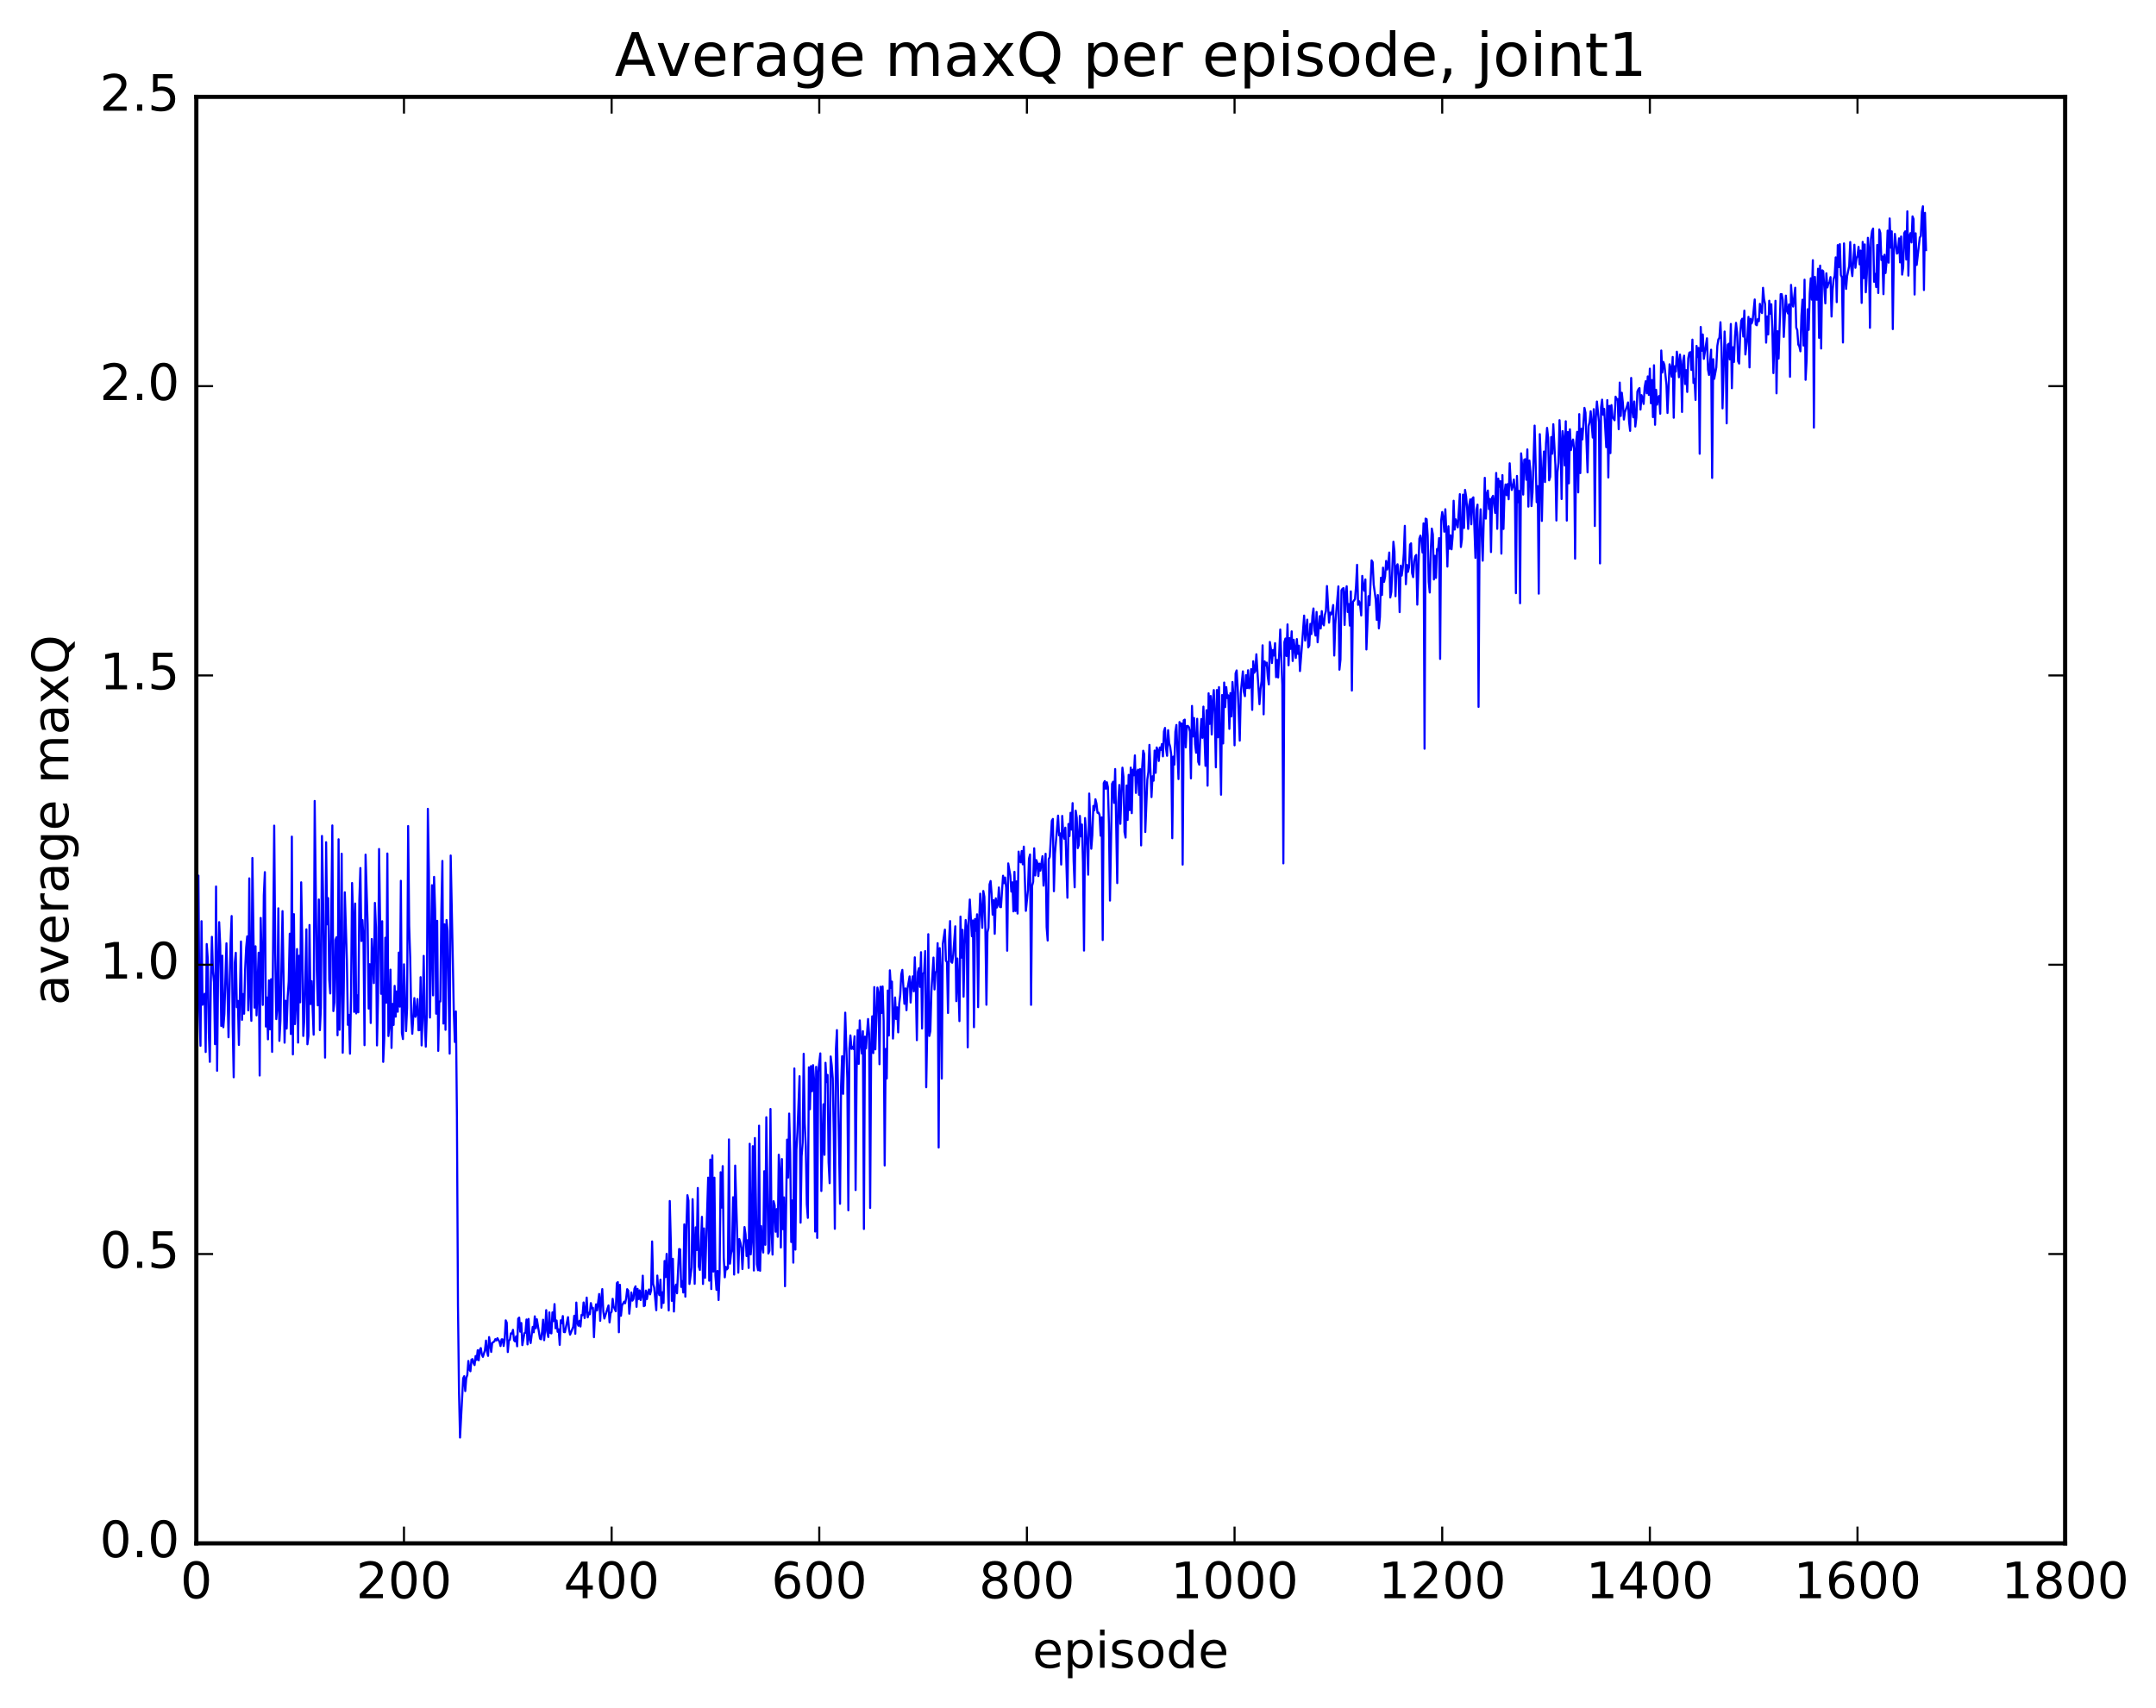 <?xml version="1.0" encoding="utf-8" standalone="no"?>
<!DOCTYPE svg PUBLIC "-//W3C//DTD SVG 1.1//EN"
  "http://www.w3.org/Graphics/SVG/1.1/DTD/svg11.dtd">
<!-- Created with matplotlib (http://matplotlib.org/) -->
<svg height="408pt" version="1.1" viewBox="0 0 515 408" width="515pt" xmlns="http://www.w3.org/2000/svg" xmlns:xlink="http://www.w3.org/1999/xlink">
 <defs>
  <style type="text/css">
*{stroke-linecap:butt;stroke-linejoin:round;stroke-miterlimit:100000;}
  </style>
 </defs>
 <g id="figure_1">
  <g id="patch_1">
   <path d="M 0 408.169 
L 515.768 408.169 
L 515.768 0 
L 0 0 
z
" style="fill:#ffffff;"/>
  </g>
  <g id="axes_1">
   <g id="patch_2">
    <path d="M 46.898 368.742 
L 493.298 368.742 
L 493.298 23.142 
L 46.898 23.142 
z
" style="fill:#ffffff;"/>
   </g>
   <g id="line2d_1">
    <path clip-path="url(#pfa30948b0e)" d="M 47.145 224.527 
L 47.394 209.21 
L 47.642 241.524 
L 47.889 249.871 
L 48.138 220.099 
L 48.386 240.064 
L 48.633 239.561 
L 48.882 237.431 
L 49.13 251.351 
L 49.377 225.556 
L 49.626 229.015 
L 49.873 246.695 
L 50.121 253.702 
L 50.37 233.88 
L 50.617 223.83 
L 50.865 232.065 
L 51.114 234.708 
L 51.361 249.482 
L 51.609 211.809 
L 51.858 255.835 
L 52.105 231.739 
L 52.353 220.318 
L 52.602 225.778 
L 52.849 245.129 
L 53.097 228.342 
L 53.346 245.436 
L 53.593 242.269 
L 54.09 225.379 
L 54.586 247.832 
L 55.081 224.994 
L 55.33 218.863 
L 55.578 244.759 
L 55.825 257.387 
L 56.074 230.08 
L 56.322 227.648 
L 56.569 240.636 
L 56.818 239.129 
L 57.066 249.667 
L 57.562 224.946 
L 57.809 243.667 
L 58.057 237.503 
L 58.306 242.203 
L 58.553 231.609 
L 58.801 226.411 
L 59.05 223.722 
L 59.297 241.4 
L 59.545 209.863 
L 59.794 237.479 
L 60.041 243.903 
L 60.289 204.987 
L 60.785 240.759 
L 61.033 226.098 
L 61.282 242.596 
L 61.778 227.627 
L 62.026 256.969 
L 62.273 219.316 
L 62.77 240.103 
L 63.017 213.918 
L 63.266 208.377 
L 63.514 245.275 
L 63.761 238.314 
L 64.01 248.321 
L 64.257 234.237 
L 64.505 245.936 
L 64.754 233.965 
L 65.001 251.319 
L 65.498 197.263 
L 65.746 227.576 
L 65.993 243.492 
L 66.242 240.633 
L 66.49 217.021 
L 66.737 248.692 
L 66.986 243.897 
L 67.481 217.691 
L 67.978 249.127 
L 68.225 239.107 
L 68.474 245.748 
L 68.722 238.137 
L 68.969 234.51 
L 69.218 223.079 
L 69.466 247.052 
L 69.713 199.887 
L 69.962 251.926 
L 70.21 218.416 
L 70.457 244.686 
L 70.706 239.484 
L 70.954 226.747 
L 71.201 249.105 
L 71.45 228.349 
L 71.698 239.475 
L 71.945 210.807 
L 72.194 225.088 
L 72.442 247.516 
L 72.689 243.596 
L 73.186 222.046 
L 73.433 249.508 
L 73.681 247.498 
L 73.93 221.003 
L 74.177 239.892 
L 74.425 234.42 
L 74.921 247.213 
L 75.169 191.364 
L 75.665 231.838 
L 75.913 240.209 
L 76.162 214.914 
L 76.409 246.131 
L 76.657 240.811 
L 76.906 199.728 
L 77.153 212.918 
L 77.65 252.686 
L 77.897 201.225 
L 78.145 220.846 
L 78.394 214.578 
L 78.641 234.09 
L 78.889 237.363 
L 79.385 197.218 
L 79.633 241.574 
L 79.882 239.494 
L 80.129 224.57 
L 80.377 223.929 
L 80.626 247.352 
L 80.874 200.523 
L 81.121 246.052 
L 81.37 233.464 
L 81.618 203.969 
L 81.865 251.532 
L 82.114 236.131 
L 82.362 213.196 
L 82.858 229.414 
L 83.106 244.863 
L 83.353 242.475 
L 83.602 251.758 
L 83.85 238.106 
L 84.097 210.974 
L 84.346 218.85 
L 84.594 241.759 
L 84.841 215.883 
L 85.09 242.135 
L 85.338 237.803 
L 85.585 241.856 
L 85.834 215.178 
L 86.082 207.395 
L 86.329 224.838 
L 86.578 219.818 
L 86.826 224.324 
L 87.073 249.716 
L 87.322 204.198 
L 87.817 220.834 
L 88.066 240.978 
L 88.314 230.372 
L 88.561 244.418 
L 88.809 224.355 
L 89.305 234.896 
L 89.553 215.726 
L 89.802 221.584 
L 90.049 249.773 
L 90.297 238.516 
L 90.546 202.844 
L 91.041 237.448 
L 91.29 220.104 
L 91.537 253.707 
L 91.785 248.12 
L 92.034 224.048 
L 92.281 239.578 
L 92.529 203.924 
L 92.778 247.535 
L 93.025 244.987 
L 93.273 231.674 
L 93.522 250.387 
L 93.769 239.86 
L 94.017 244.886 
L 94.266 235.548 
L 94.513 242.917 
L 94.761 236.876 
L 95.01 241.728 
L 95.257 227.598 
L 95.505 240.507 
L 95.754 210.452 
L 96.001 246.823 
L 96.249 248.256 
L 96.498 230.397 
L 96.993 246.361 
L 97.242 240.838 
L 97.49 197.357 
L 97.737 221.202 
L 97.986 228.878 
L 98.234 242.81 
L 98.481 246.999 
L 98.978 238.473 
L 99.225 242.945 
L 99.474 242.161 
L 99.722 238.697 
L 99.969 246.158 
L 100.218 246.116 
L 100.466 233.472 
L 100.713 249.775 
L 100.962 242.455 
L 101.21 228.38 
L 101.457 243.919 
L 101.706 250.081 
L 101.954 242.377 
L 102.201 193.253 
L 102.45 208.471 
L 102.698 243.124 
L 103.194 211.493 
L 103.442 237.818 
L 103.689 209.51 
L 103.938 217.57 
L 104.186 242.2 
L 104.433 220.005 
L 104.681 251.082 
L 104.93 239.299 
L 105.177 239.283 
L 105.425 217.609 
L 105.674 205.699 
L 105.921 244.558 
L 106.169 220.838 
L 106.418 246.049 
L 106.665 219.816 
L 106.913 222.399 
L 107.409 251.739 
L 107.657 204.403 
L 108.153 228.923 
L 108.401 241.907 
L 108.65 248.957 
L 108.897 241.664 
L 109.145 266.696 
L 109.394 311.877 
L 109.641 332.469 
L 109.889 343.47 
L 110.633 329.321 
L 110.882 328.812 
L 111.129 332.363 
L 111.377 329.276 
L 111.626 328.516 
L 111.874 325.171 
L 112.121 327.19 
L 112.37 327.624 
L 112.618 324.854 
L 112.865 324.731 
L 113.114 325.696 
L 113.362 326.151 
L 113.609 323.984 
L 113.858 324.926 
L 114.106 322.611 
L 114.353 325.001 
L 114.602 322.55 
L 114.85 322.094 
L 115.097 323.622 
L 115.346 324.191 
L 115.841 322.568 
L 116.09 320.3 
L 116.338 322.917 
L 116.585 323.96 
L 116.834 319.467 
L 117.329 323.013 
L 117.578 320.846 
L 118.073 320.508 
L 118.322 319.964 
L 118.57 320.263 
L 118.817 319.732 
L 119.314 320.593 
L 119.561 321.603 
L 119.809 320.01 
L 120.058 320.005 
L 120.305 321.596 
L 120.553 320.124 
L 120.802 315.468 
L 121.049 316.023 
L 121.297 323.04 
L 121.546 320.314 
L 121.793 320.113 
L 122.041 318.572 
L 122.29 318.625 
L 122.537 317.735 
L 122.785 320.223 
L 123.034 320.496 
L 123.281 319.281 
L 123.529 321.665 
L 123.778 315.061 
L 124.025 314.808 
L 124.273 318.179 
L 124.522 316.1 
L 124.769 321.389 
L 125.266 318.542 
L 125.513 318.422 
L 125.761 315.266 
L 126.01 321.215 
L 126.257 315.13 
L 126.505 319.876 
L 126.754 320.889 
L 127.249 317.027 
L 127.498 318.324 
L 127.746 314.509 
L 127.993 317.357 
L 128.242 315.212 
L 128.986 319.835 
L 129.233 319.991 
L 129.482 318.195 
L 129.73 315.32 
L 129.977 320.206 
L 130.226 317.587 
L 130.474 313.027 
L 130.721 318.26 
L 130.97 319.444 
L 131.218 313.566 
L 131.465 318.471 
L 131.714 318.581 
L 131.962 313.56 
L 132.209 315.648 
L 132.458 311.581 
L 132.706 317.359 
L 132.953 315.5 
L 133.202 318.201 
L 133.45 317.609 
L 133.697 321.321 
L 133.946 315.46 
L 134.194 316.14 
L 134.441 314.439 
L 134.69 318.255 
L 134.938 318.297 
L 135.681 314.701 
L 135.929 317.639 
L 136.178 318.888 
L 136.922 316.988 
L 137.169 314.362 
L 137.417 318.676 
L 137.666 311.217 
L 137.913 316.118 
L 138.161 316.756 
L 138.41 315.569 
L 138.657 316.938 
L 138.905 314.171 
L 139.154 314.244 
L 139.401 311.194 
L 139.649 314.916 
L 139.898 313.033 
L 140.145 310.024 
L 140.393 314.751 
L 140.642 313.655 
L 140.889 314.01 
L 141.137 311.345 
L 141.386 312.591 
L 141.633 312.468 
L 141.881 319.486 
L 142.13 313.837 
L 142.377 311.639 
L 142.625 313.092 
L 143.121 309.17 
L 143.369 315.578 
L 143.618 310.418 
L 143.865 308 
L 144.113 313.365 
L 144.362 315.03 
L 145.106 312.668 
L 145.353 311.901 
L 145.601 315.953 
L 145.85 313.762 
L 146.097 313.389 
L 146.345 310.317 
L 146.594 312.186 
L 147.089 313.294 
L 147.338 306.581 
L 147.585 306.331 
L 147.833 318.309 
L 148.082 306.976 
L 148.329 314.372 
L 148.577 311.916 
L 149.073 311.006 
L 149.321 311.379 
L 149.57 310.214 
L 149.817 308.017 
L 150.065 308.366 
L 150.314 313.88 
L 150.81 308.805 
L 151.058 310.758 
L 151.305 310.364 
L 151.554 307.894 
L 151.802 307.334 
L 152.049 312.243 
L 152.298 307.952 
L 152.546 310.369 
L 152.793 308.311 
L 153.042 310.616 
L 153.29 309.558 
L 153.537 304.794 
L 153.786 312.085 
L 154.034 311.939 
L 154.281 308.35 
L 154.53 310.386 
L 154.778 308.852 
L 155.025 308.089 
L 155.274 309.254 
L 155.522 308.337 
L 155.769 296.615 
L 156.018 306.761 
L 156.266 307.657 
L 156.762 313.045 
L 157.01 304.766 
L 157.257 308.624 
L 157.506 309.447 
L 157.754 305.735 
L 158.001 312.446 
L 158.25 308.756 
L 158.498 311.303 
L 158.745 301.287 
L 158.994 305.123 
L 159.242 299.585 
L 159.738 313.102 
L 159.986 286.953 
L 160.233 296.532 
L 160.482 310.814 
L 160.73 300.755 
L 160.977 313.357 
L 161.226 307.879 
L 161.474 306.922 
L 161.721 308.996 
L 162.218 298.423 
L 162.465 298.501 
L 162.714 307.479 
L 162.962 306.089 
L 163.209 308.814 
L 163.458 292.539 
L 163.706 309.799 
L 163.953 293.583 
L 164.202 285.564 
L 164.45 286.87 
L 164.697 306.781 
L 165.194 302.908 
L 165.441 286.514 
L 165.938 306.74 
L 166.185 293.247 
L 166.434 298.659 
L 166.681 283.843 
L 166.929 302.628 
L 167.178 303.424 
L 167.673 290.731 
L 167.922 306.775 
L 168.169 293.496 
L 168.417 305.307 
L 169.161 281.364 
L 169.41 305.994 
L 169.657 277.072 
L 169.905 307.989 
L 170.154 276.038 
L 170.401 303.811 
L 170.649 281.374 
L 170.898 304.795 
L 171.145 308.177 
L 171.393 303.657 
L 171.642 310.61 
L 171.889 304.168 
L 172.137 280.08 
L 172.386 288.525 
L 172.633 278.613 
L 172.881 300.451 
L 173.13 305.19 
L 173.377 302.688 
L 173.625 303.287 
L 173.874 302.98 
L 174.121 272.233 
L 174.369 301.924 
L 174.618 299.524 
L 174.865 298.658 
L 175.113 286.052 
L 175.362 304.527 
L 175.609 278.486 
L 176.353 304.073 
L 176.601 296.043 
L 176.85 296.876 
L 177.097 298.137 
L 177.345 303.213 
L 177.841 293.177 
L 178.089 294.928 
L 178.338 300.101 
L 178.585 296.312 
L 178.833 302.944 
L 179.082 273.277 
L 179.329 299.708 
L 179.577 295.878 
L 179.826 273.848 
L 180.073 303.56 
L 180.321 271.904 
L 180.817 302.05 
L 181.065 303.491 
L 181.314 268.957 
L 181.561 303.623 
L 181.81 292.947 
L 182.058 297.604 
L 182.305 299.262 
L 182.554 279.831 
L 182.802 297.408 
L 183.049 266.942 
L 183.546 299.494 
L 183.793 298.841 
L 184.042 264.961 
L 184.29 293.802 
L 184.537 299.759 
L 184.786 286.997 
L 185.034 288.019 
L 185.281 294.299 
L 185.53 288.887 
L 185.778 295.504 
L 186.025 275.899 
L 186.274 279.735 
L 186.522 298.059 
L 186.769 276.924 
L 187.018 293.687 
L 187.266 286.087 
L 187.513 307.315 
L 188.01 272.283 
L 188.257 281.349 
L 188.506 266.059 
L 188.754 275.366 
L 189.001 296.75 
L 189.25 286.812 
L 189.498 301.679 
L 189.745 255.292 
L 189.994 298.558 
L 190.242 274.747 
L 190.489 270.344 
L 190.986 257.137 
L 191.233 292.127 
L 191.482 276.264 
L 191.73 273.037 
L 191.977 251.781 
L 192.226 268.346 
L 192.474 273.864 
L 192.721 287.725 
L 192.97 290.98 
L 193.218 255.017 
L 193.465 265.033 
L 193.714 254.728 
L 193.962 260.722 
L 194.209 254.488 
L 194.458 258.102 
L 194.706 294.244 
L 194.953 254.897 
L 195.202 295.765 
L 195.45 256.104 
L 195.946 251.681 
L 196.194 284.563 
L 196.69 263.837 
L 196.938 275.917 
L 197.185 253.927 
L 197.434 258.54 
L 197.681 256.83 
L 197.929 277.701 
L 198.178 282.692 
L 198.425 252.419 
L 198.673 254.533 
L 198.922 257.684 
L 199.169 270.98 
L 199.417 293.595 
L 199.666 250.836 
L 199.913 246.113 
L 200.657 287.618 
L 200.905 259.533 
L 201.154 252.36 
L 201.401 261.345 
L 201.898 241.951 
L 202.393 257.625 
L 202.642 289.172 
L 202.889 250.537 
L 203.137 247.389 
L 203.386 250.603 
L 203.633 250.12 
L 203.881 250.655 
L 204.13 247.597 
L 204.377 284.334 
L 204.625 255.409 
L 204.874 246.117 
L 205.121 254.191 
L 205.369 243.799 
L 205.618 249.25 
L 205.865 251.72 
L 206.113 246.383 
L 206.362 293.636 
L 206.609 247.669 
L 206.857 250.505 
L 207.353 243.463 
L 207.601 247.101 
L 207.85 288.618 
L 208.097 249.785 
L 208.345 242.823 
L 208.594 251.611 
L 208.841 235.837 
L 209.089 250.73 
L 209.585 235.958 
L 209.833 237.224 
L 210.082 254.271 
L 210.329 235.76 
L 210.577 242.03 
L 210.826 235.688 
L 211.073 243.918 
L 211.321 278.46 
L 211.57 250.623 
L 211.817 257.685 
L 212.065 236.658 
L 212.314 247.411 
L 212.561 231.836 
L 212.81 236.021 
L 213.058 234.525 
L 213.305 248.138 
L 213.802 238.318 
L 214.049 243.465 
L 214.298 240.681 
L 214.546 246.658 
L 214.793 239.889 
L 215.042 237.666 
L 215.29 232.813 
L 215.537 231.731 
L 216.034 239.83 
L 216.281 236.155 
L 216.53 241.368 
L 216.778 236.203 
L 217.274 233.291 
L 217.522 239.532 
L 217.769 235.156 
L 218.018 233.273 
L 218.266 236.859 
L 218.513 228.728 
L 218.762 235.985 
L 219.01 248.526 
L 219.257 232.234 
L 219.506 231.307 
L 219.754 235.795 
L 220.001 227.509 
L 220.25 245.737 
L 220.498 232.614 
L 220.745 232.353 
L 220.994 227.238 
L 221.242 259.777 
L 221.489 245.763 
L 221.738 223.202 
L 221.986 247.517 
L 222.233 246.341 
L 222.482 236.947 
L 222.977 228.786 
L 223.226 236.402 
L 223.474 232.319 
L 223.721 232.084 
L 223.97 225.347 
L 224.218 274.175 
L 224.465 226.536 
L 224.714 231.721 
L 224.962 257.703 
L 225.209 225.546 
L 225.706 222.11 
L 225.953 229.556 
L 226.202 229.85 
L 226.45 242.025 
L 226.697 224.685 
L 226.946 220.07 
L 227.194 229.758 
L 227.441 230.03 
L 227.69 228.19 
L 228.185 221.32 
L 228.434 239.205 
L 228.681 229.011 
L 228.929 235.072 
L 229.178 243.975 
L 229.425 218.999 
L 229.673 228.8 
L 229.922 222.168 
L 230.169 238.139 
L 230.417 225.728 
L 230.666 219.809 
L 230.913 221.394 
L 231.161 250.239 
L 231.41 219.49 
L 231.657 214.923 
L 232.154 223.689 
L 232.401 219.906 
L 232.649 245.429 
L 232.898 219.576 
L 233.145 222.392 
L 233.393 218.449 
L 233.642 240.634 
L 233.889 220.251 
L 234.137 213.52 
L 234.633 221.686 
L 234.881 212.881 
L 235.13 214.247 
L 235.377 222.036 
L 235.625 240.062 
L 235.874 222.734 
L 236.121 221.668 
L 236.369 211.309 
L 236.618 210.495 
L 236.865 213.604 
L 237.113 218.533 
L 237.362 215.083 
L 237.609 223.109 
L 237.857 214.635 
L 238.106 216.836 
L 238.353 216.136 
L 238.601 212.038 
L 238.85 216.673 
L 239.097 216.757 
L 239.594 209.234 
L 239.841 211.016 
L 240.089 209.662 
L 240.338 212.125 
L 240.585 227.154 
L 240.833 206.291 
L 241.329 209.169 
L 241.577 213.022 
L 241.826 210.814 
L 242.073 217.752 
L 242.321 208.293 
L 242.57 217.664 
L 242.817 210.587 
L 243.065 218.272 
L 243.314 203.472 
L 243.561 205.701 
L 243.81 206.041 
L 244.058 203.326 
L 244.305 206.502 
L 244.554 202.275 
L 245.049 217.629 
L 245.546 212.662 
L 245.793 205.149 
L 246.042 204.158 
L 246.29 240.084 
L 246.537 211.651 
L 246.786 210.714 
L 247.034 202.678 
L 247.281 209.165 
L 247.53 205.485 
L 247.778 206.128 
L 248.025 209.32 
L 248.274 206.347 
L 248.522 208.015 
L 249.018 204.565 
L 249.266 211.607 
L 249.762 203.982 
L 250.01 221.541 
L 250.257 224.713 
L 250.506 205.28 
L 250.754 204.728 
L 251.25 196.12 
L 251.498 195.664 
L 251.745 212.931 
L 251.994 204.003 
L 252.738 194.876 
L 252.986 199.607 
L 253.233 199.112 
L 253.482 206.564 
L 253.73 194.946 
L 253.977 199.272 
L 254.226 200.404 
L 254.474 197.75 
L 254.97 214.491 
L 255.218 196.874 
L 255.465 199.76 
L 255.714 194.193 
L 255.962 198.212 
L 256.209 191.885 
L 256.457 205.703 
L 256.705 212 
L 256.954 193.687 
L 257.202 195.427 
L 257.45 202.639 
L 257.697 201.855 
L 257.945 194.946 
L 258.193 199.84 
L 258.442 196.993 
L 258.69 206.179 
L 258.938 227.118 
L 259.185 195.456 
L 259.682 202.17 
L 259.93 208.987 
L 260.178 189.599 
L 260.673 202.787 
L 260.921 199.571 
L 261.17 192.562 
L 261.418 193.614 
L 261.666 190.965 
L 261.913 191.998 
L 262.161 194.2 
L 262.409 194.145 
L 262.658 194.768 
L 262.906 199.675 
L 263.154 195.286 
L 263.401 224.596 
L 263.649 187.093 
L 263.897 186.619 
L 264.146 188.47 
L 264.394 186.902 
L 264.642 188.045 
L 264.889 196.847 
L 265.137 215.173 
L 265.634 187.28 
L 265.882 186.777 
L 266.13 191.822 
L 266.377 183.738 
L 266.873 210.992 
L 267.122 191.656 
L 267.37 187.549 
L 267.618 196.833 
L 268.113 183.414 
L 268.361 185.626 
L 268.61 198.795 
L 268.858 200.121 
L 269.106 187.669 
L 269.353 195.908 
L 269.601 185.139 
L 269.849 193.567 
L 270.098 183.401 
L 270.346 194.285 
L 270.594 183.897 
L 270.841 185.231 
L 271.089 180.481 
L 271.337 189.446 
L 271.586 184.496 
L 271.834 183.893 
L 272.082 189.911 
L 272.329 183.744 
L 272.577 201.99 
L 272.825 183.488 
L 273.074 179.367 
L 273.322 180.206 
L 273.57 198.791 
L 274.065 186.246 
L 274.313 184.483 
L 274.562 177.97 
L 275.058 190.447 
L 275.305 185.477 
L 275.553 186.532 
L 275.801 179.33 
L 276.05 184.653 
L 276.298 178.585 
L 276.546 179.239 
L 276.793 181.821 
L 277.041 178.599 
L 277.289 179.163 
L 277.538 177.768 
L 277.786 180.713 
L 278.034 174.752 
L 278.281 173.917 
L 278.529 178.827 
L 278.777 180.578 
L 279.026 174.463 
L 279.274 177.545 
L 279.522 178.445 
L 279.769 180.335 
L 280.017 200.269 
L 280.265 180.776 
L 280.514 182.693 
L 280.762 174.828 
L 281.01 173.211 
L 281.505 186.143 
L 281.753 172.517 
L 282.002 173.407 
L 282.25 172.84 
L 282.498 206.578 
L 282.745 172.107 
L 282.993 171.932 
L 283.241 178.577 
L 283.49 173.462 
L 283.738 173.44 
L 283.986 173.732 
L 284.233 174.817 
L 284.481 185.975 
L 284.729 168.665 
L 284.978 175.964 
L 285.226 171.545 
L 285.474 177.834 
L 285.721 179.851 
L 285.969 171.737 
L 286.217 182.013 
L 286.466 182.687 
L 286.714 175.635 
L 286.962 171.796 
L 287.209 176.289 
L 287.457 168.831 
L 287.954 182.976 
L 288.202 169.681 
L 288.45 187.721 
L 288.697 165.65 
L 288.945 172.954 
L 289.193 166.291 
L 289.442 175.485 
L 289.69 167.794 
L 289.938 164.872 
L 290.185 170.905 
L 290.433 183.334 
L 290.682 164.863 
L 290.93 176.153 
L 291.178 164.172 
L 291.673 189.877 
L 291.921 166.06 
L 292.17 177.631 
L 292.418 163.076 
L 292.666 168.942 
L 292.913 164.158 
L 293.161 166.783 
L 293.409 166.135 
L 293.658 174.146 
L 293.906 165.604 
L 294.154 171.169 
L 294.401 162.946 
L 294.649 166.413 
L 294.897 178.078 
L 295.146 160.879 
L 295.394 160.184 
L 295.642 164.281 
L 296.137 176.959 
L 296.385 165.599 
L 296.882 160.407 
L 297.13 165.375 
L 297.377 166.336 
L 297.625 161.308 
L 297.873 164.397 
L 298.122 160.145 
L 298.37 164.452 
L 298.618 163.992 
L 298.865 159.867 
L 299.113 169.613 
L 299.361 157.986 
L 299.61 160.741 
L 299.858 160.301 
L 300.106 156.321 
L 300.849 168.257 
L 301.098 164.675 
L 301.346 162.722 
L 301.594 154.181 
L 301.841 170.672 
L 302.089 158.019 
L 302.337 159.009 
L 302.586 158.317 
L 302.834 161.678 
L 303.082 163.521 
L 303.329 153.376 
L 303.577 154.995 
L 303.825 158.421 
L 304.074 155.305 
L 304.322 156.619 
L 304.57 153.665 
L 304.817 161.794 
L 305.065 157.672 
L 305.313 161.863 
L 305.81 150.401 
L 306.305 163.672 
L 306.553 206.282 
L 306.801 153.426 
L 307.05 152.554 
L 307.298 156.73 
L 307.546 149.187 
L 307.793 158.945 
L 308.041 152.455 
L 308.289 155.034 
L 308.538 150.844 
L 308.786 157.927 
L 309.034 152.848 
L 309.529 157.194 
L 309.777 152.691 
L 310.026 156.233 
L 310.274 154.264 
L 310.522 160.338 
L 311.017 153.905 
L 311.514 147.08 
L 311.762 153.045 
L 312.257 148.041 
L 312.505 154.677 
L 312.753 154.21 
L 313.002 149.057 
L 313.25 151.509 
L 313.498 147.134 
L 313.745 145.377 
L 313.993 150.661 
L 314.241 151.858 
L 314.49 146.214 
L 314.738 153.459 
L 315.233 147.202 
L 315.481 150.15 
L 315.729 146.013 
L 315.978 148.974 
L 316.226 149.42 
L 316.474 146.903 
L 316.721 145.974 
L 316.969 140.021 
L 317.466 148.776 
L 317.714 146.383 
L 317.962 146.821 
L 318.209 146.021 
L 318.457 144.557 
L 318.705 156.625 
L 318.954 149.181 
L 319.697 140.105 
L 319.945 160.003 
L 320.193 157.63 
L 320.442 141.036 
L 320.69 140.653 
L 320.938 140.514 
L 321.185 149.315 
L 321.433 141.658 
L 321.682 140.074 
L 321.93 146.211 
L 322.178 144.315 
L 322.425 149.467 
L 322.673 141.297 
L 322.921 164.992 
L 323.17 143.838 
L 323.666 143.14 
L 323.913 140.045 
L 324.161 134.948 
L 324.409 144.52 
L 324.658 143.647 
L 324.906 144.711 
L 325.154 147.056 
L 325.401 137.601 
L 325.649 140.323 
L 325.897 141.169 
L 326.146 138.445 
L 326.394 155.174 
L 326.889 142.437 
L 327.137 144.609 
L 327.634 133.886 
L 327.882 134.31 
L 328.13 139.658 
L 328.625 143.316 
L 328.873 148.118 
L 329.122 142.174 
L 329.37 150.132 
L 329.618 147.425 
L 329.865 138.027 
L 330.113 142.163 
L 330.361 135.628 
L 330.61 139.013 
L 330.858 137.75 
L 331.106 134.02 
L 331.353 136.082 
L 331.601 134.835 
L 331.849 132.011 
L 332.098 142.753 
L 332.346 141.427 
L 332.841 129.438 
L 333.089 131.718 
L 333.337 142.45 
L 333.586 135.324 
L 333.834 134.817 
L 334.082 137.608 
L 334.329 146.255 
L 334.577 135.151 
L 334.825 137.523 
L 335.074 135.644 
L 335.322 132.242 
L 335.57 125.635 
L 335.817 139.581 
L 336.065 134.973 
L 336.313 136.636 
L 336.562 135.539 
L 336.81 130.118 
L 337.058 129.815 
L 337.305 136.93 
L 337.553 137.895 
L 337.801 134.127 
L 338.05 132.916 
L 338.298 132.586 
L 338.546 144.465 
L 339.041 128.708 
L 339.289 127.965 
L 339.538 129.25 
L 339.786 132.01 
L 340.034 125.043 
L 340.281 178.888 
L 340.529 123.91 
L 340.777 124.05 
L 341.026 128.002 
L 341.274 139.033 
L 341.522 141.569 
L 341.769 131.533 
L 342.017 126.293 
L 342.265 127.685 
L 342.514 138.451 
L 342.762 132.793 
L 343.01 138.074 
L 343.257 131.178 
L 343.505 131.494 
L 343.753 128.565 
L 344.002 157.431 
L 344.25 124.343 
L 344.498 122.337 
L 344.745 123.792 
L 344.993 127.044 
L 345.241 121.67 
L 345.49 127.124 
L 345.738 135.373 
L 345.986 125.735 
L 346.233 131.128 
L 346.481 127.904 
L 346.729 131.248 
L 346.978 128.306 
L 347.226 119.639 
L 347.474 126.539 
L 347.721 124.075 
L 347.969 124.854 
L 348.217 126.012 
L 348.714 118.066 
L 348.962 130.697 
L 349.209 128.822 
L 349.457 118.179 
L 349.705 126.154 
L 349.954 117.053 
L 350.202 118.57 
L 350.45 121.482 
L 350.697 126.367 
L 350.945 120.676 
L 351.193 119.305 
L 351.442 125.273 
L 351.69 119.14 
L 351.938 118.828 
L 352.433 133.294 
L 352.682 121.719 
L 352.93 120.572 
L 353.178 168.891 
L 353.425 127.513 
L 353.673 121.681 
L 354.17 133.964 
L 354.666 114.16 
L 354.913 123.905 
L 355.161 117.993 
L 355.409 117.201 
L 355.658 121.618 
L 355.906 119.201 
L 356.154 131.901 
L 356.401 118.898 
L 356.649 118.457 
L 357.146 122.547 
L 357.394 113.001 
L 357.642 126.353 
L 357.889 114.355 
L 358.137 116.294 
L 358.385 114.959 
L 358.634 132.28 
L 358.882 113.516 
L 359.13 126.376 
L 359.377 117.91 
L 359.625 115.749 
L 359.873 118.327 
L 360.122 115.661 
L 360.37 119.282 
L 360.618 110.693 
L 360.865 115.266 
L 361.113 117.063 
L 361.361 116.204 
L 361.61 114.565 
L 361.858 116.959 
L 362.106 141.728 
L 362.353 113.71 
L 362.601 119.994 
L 362.849 117.294 
L 363.098 144.13 
L 363.346 108.317 
L 363.594 111.236 
L 363.841 118.175 
L 364.089 109.84 
L 364.337 109.714 
L 364.586 114.634 
L 364.834 107.376 
L 365.082 121.046 
L 365.329 110.031 
L 365.577 112.705 
L 365.825 120.925 
L 366.074 117.672 
L 366.57 101.686 
L 367.065 119.985 
L 367.313 116.156 
L 367.562 141.84 
L 367.81 103.729 
L 368.058 109.991 
L 368.305 124.463 
L 368.553 112.595 
L 368.801 107.873 
L 369.05 115.18 
L 369.298 105.92 
L 369.546 102.232 
L 369.793 104.547 
L 370.041 114.769 
L 370.289 113.923 
L 370.538 104.423 
L 370.786 108.407 
L 371.034 101.357 
L 371.529 111.122 
L 371.777 124.362 
L 372.026 112.809 
L 372.274 110.58 
L 372.522 100.39 
L 372.769 105.461 
L 373.017 119.234 
L 373.265 102.994 
L 373.514 104.937 
L 373.762 111.204 
L 374.01 100.649 
L 374.257 124.382 
L 374.505 103.199 
L 374.753 115.484 
L 375.002 102.569 
L 375.25 107.538 
L 375.498 105.793 
L 375.745 105.016 
L 375.993 107.319 
L 376.241 133.478 
L 376.49 105.795 
L 376.738 103.179 
L 376.986 117.645 
L 377.233 98.944 
L 377.481 113.04 
L 377.729 102.45 
L 377.978 104.984 
L 378.474 97.447 
L 378.721 98.614 
L 379.217 112.854 
L 379.466 101.807 
L 379.714 100.789 
L 379.962 98.26 
L 380.457 104.545 
L 380.705 97.755 
L 380.954 125.678 
L 381.202 99.869 
L 381.45 95.934 
L 381.945 100.872 
L 382.193 134.613 
L 382.442 97.34 
L 382.69 95.485 
L 382.938 99.107 
L 383.185 97.694 
L 383.682 106.849 
L 383.93 95.599 
L 384.178 114.078 
L 384.425 96.967 
L 384.673 108.263 
L 384.921 96.786 
L 385.17 99.62 
L 385.666 100.412 
L 385.913 94.776 
L 386.161 95.472 
L 386.409 95.329 
L 386.658 102.544 
L 386.906 91.408 
L 387.154 99.385 
L 387.401 93.836 
L 387.649 96.233 
L 387.897 100.242 
L 388.146 98.457 
L 388.642 97.058 
L 388.889 96.146 
L 389.137 100.773 
L 389.385 102.949 
L 389.634 90.298 
L 389.882 97.947 
L 390.13 99.715 
L 390.377 95.924 
L 390.625 101.918 
L 390.873 99.771 
L 391.122 93.56 
L 391.37 93.004 
L 391.618 92.722 
L 391.865 97.861 
L 392.113 94.407 
L 392.361 95.252 
L 392.61 96.51 
L 392.858 92.528 
L 393.106 91.084 
L 393.353 93.959 
L 393.601 89.933 
L 393.849 94.359 
L 394.098 88.081 
L 394.346 96.346 
L 394.594 90.8 
L 394.841 99.661 
L 395.089 87.268 
L 395.337 101.487 
L 395.586 93.122 
L 395.834 96.684 
L 396.082 95.004 
L 396.329 94.576 
L 396.577 98.846 
L 396.825 83.738 
L 397.074 89 
L 397.322 86.474 
L 397.57 87.165 
L 398.065 91.937 
L 398.313 98.667 
L 398.81 87.037 
L 399.058 88.038 
L 399.305 89.994 
L 399.553 85.28 
L 399.801 99.811 
L 400.05 87.489 
L 400.298 88.766 
L 400.546 84.027 
L 400.793 86.283 
L 401.041 90.134 
L 401.289 84.72 
L 401.538 87.307 
L 401.786 98.427 
L 402.034 86.238 
L 402.281 84.979 
L 402.529 91.753 
L 402.777 88.436 
L 403.026 93.644 
L 403.274 85.591 
L 403.522 84.284 
L 403.769 84.133 
L 404.017 88.403 
L 404.265 81.144 
L 404.514 91.495 
L 404.762 90.535 
L 405.01 95.55 
L 405.257 82.639 
L 405.505 85.305 
L 405.753 83.126 
L 406.002 108.415 
L 406.25 78.119 
L 406.498 83.82 
L 406.745 79.917 
L 406.993 85.738 
L 407.738 80.827 
L 407.986 88.315 
L 408.233 89.594 
L 408.729 83.555 
L 408.978 114.186 
L 409.226 85.817 
L 409.474 90.515 
L 409.969 87.77 
L 410.217 82.634 
L 410.466 81.08 
L 410.714 80.693 
L 410.962 76.985 
L 411.209 83.044 
L 411.457 97.569 
L 411.954 79.21 
L 412.202 84.819 
L 412.45 101.151 
L 412.697 82.372 
L 412.945 82.115 
L 413.193 85.88 
L 413.442 77.401 
L 413.69 92.753 
L 413.938 82.962 
L 414.185 86.492 
L 414.433 80.371 
L 414.682 77.133 
L 414.93 79.408 
L 415.178 86.309 
L 415.425 86.863 
L 415.673 79.992 
L 415.921 76.65 
L 416.17 76.145 
L 416.418 80.411 
L 416.666 74.225 
L 416.913 84.696 
L 417.409 80.501 
L 417.658 75.711 
L 417.906 87.785 
L 418.154 76.166 
L 418.401 77.289 
L 418.649 76.596 
L 419.146 71.552 
L 419.394 77.518 
L 419.642 77.714 
L 419.889 76.228 
L 420.137 76.749 
L 420.385 72.597 
L 420.634 74.3 
L 420.882 74.799 
L 421.13 68.766 
L 421.377 71.46 
L 421.625 72.698 
L 421.873 81.866 
L 422.122 75.598 
L 422.37 79.906 
L 422.618 71.847 
L 422.865 74.96 
L 423.113 72.686 
L 423.361 79.123 
L 423.61 89.144 
L 424.106 71.866 
L 424.353 93.977 
L 424.601 79.132 
L 424.849 85.672 
L 425.346 70.281 
L 425.594 70.284 
L 425.841 71.595 
L 426.089 80.494 
L 426.586 70.626 
L 426.834 74.259 
L 427.082 74.889 
L 427.329 72.723 
L 427.577 90.028 
L 427.825 68.071 
L 428.074 71.832 
L 428.322 73.247 
L 428.817 68.741 
L 429.065 78.271 
L 429.313 78.858 
L 429.562 82.338 
L 429.81 82.761 
L 430.058 83.935 
L 430.305 75.42 
L 430.553 71.605 
L 430.801 82.573 
L 431.05 66.825 
L 431.298 90.746 
L 431.546 85.987 
L 431.793 73.885 
L 432.041 78.81 
L 432.289 70.149 
L 432.538 66.49 
L 432.786 71.591 
L 433.034 62.168 
L 433.281 102.167 
L 433.529 66.157 
L 433.777 71.56 
L 434.026 71.614 
L 434.274 64.209 
L 434.522 80.713 
L 434.769 63.464 
L 435.017 83.269 
L 435.265 64.586 
L 435.514 64.787 
L 436.01 72.49 
L 436.257 65.301 
L 436.505 68.671 
L 436.753 67.731 
L 437.002 67.455 
L 437.25 66.201 
L 437.498 75.628 
L 437.745 69.288 
L 437.993 66.671 
L 438.241 65.902 
L 438.49 61.493 
L 438.738 72.193 
L 438.986 58.558 
L 439.233 63.827 
L 439.481 58.332 
L 439.729 65.723 
L 439.978 66.288 
L 440.226 81.832 
L 440.474 58.158 
L 440.721 65.766 
L 440.969 69.038 
L 441.217 65.978 
L 441.714 63.514 
L 441.962 57.825 
L 442.209 64.096 
L 442.457 65.969 
L 442.954 58.469 
L 443.202 63.979 
L 443.45 61.787 
L 443.697 61.109 
L 443.945 58.983 
L 444.193 63.163 
L 444.442 59.87 
L 444.69 72.379 
L 444.938 57.797 
L 445.185 66.461 
L 445.433 58.393 
L 445.682 69.832 
L 445.93 65.491 
L 446.178 56.816 
L 446.425 59.537 
L 446.673 78.32 
L 446.921 57.099 
L 447.17 55.207 
L 447.418 54.622 
L 447.666 67.33 
L 447.913 65.43 
L 448.161 68.59 
L 448.409 58.529 
L 448.658 70.001 
L 448.906 54.842 
L 449.154 55.655 
L 449.401 62.127 
L 449.649 61.259 
L 449.897 70.291 
L 450.146 60.864 
L 450.394 65.232 
L 450.642 62.496 
L 450.889 55.107 
L 451.137 62.757 
L 451.385 52.193 
L 451.634 59.174 
L 451.882 55.275 
L 452.13 78.63 
L 452.377 60.478 
L 452.625 55.892 
L 453.122 60.598 
L 453.37 60.358 
L 453.618 56.942 
L 453.865 62.688 
L 454.113 56.51 
L 454.361 65.609 
L 454.61 63.86 
L 454.858 55.69 
L 455.106 55.271 
L 455.353 62.011 
L 455.601 50.491 
L 455.849 65.847 
L 456.098 56.338 
L 456.346 55.694 
L 456.594 57.926 
L 456.841 51.702 
L 457.089 52.353 
L 457.337 70.37 
L 457.586 55.745 
L 457.834 63.303 
L 458.577 56.75 
L 458.825 56.394 
L 459.074 50.647 
L 459.322 49.287 
L 459.57 69.297 
L 459.817 50.849 
L 460.065 59.75 
L 460.065 59.75 
" style="fill:none;stroke:#0000ff;stroke-linecap:square;stroke-width:0.5;"/>
   </g>
   <g id="patch_3">
    <path d="M 46.898 368.742 
L 493.298 368.742 
" style="fill:none;stroke:#000000;stroke-linecap:square;stroke-linejoin:miter;"/>
   </g>
   <g id="patch_4">
    <path d="M 46.898 23.142 
L 493.298 23.142 
" style="fill:none;stroke:#000000;stroke-linecap:square;stroke-linejoin:miter;"/>
   </g>
   <g id="patch_5">
    <path d="M 493.298 368.742 
L 493.298 23.142 
" style="fill:none;stroke:#000000;stroke-linecap:square;stroke-linejoin:miter;"/>
   </g>
   <g id="patch_6">
    <path d="M 46.898 368.742 
L 46.898 23.142 
" style="fill:none;stroke:#000000;stroke-linecap:square;stroke-linejoin:miter;"/>
   </g>
   <g id="matplotlib.axis_1">
    <g id="xtick_1">
     <g id="line2d_2">
      <defs>
       <path d="M 0 0 
L 0 -4 
" id="ma9ad36a3c2" style="stroke:#000000;stroke-width:0.5;"/>
      </defs>
      <g>
       <use style="stroke:#000000;stroke-width:0.5;" x="46.898" xlink:href="#ma9ad36a3c2" y="368.742"/>
      </g>
     </g>
     <g id="line2d_3">
      <defs>
       <path d="M 0 0 
L 0 4 
" id="m60dc1df7cd" style="stroke:#000000;stroke-width:0.5;"/>
      </defs>
      <g>
       <use style="stroke:#000000;stroke-width:0.5;" x="46.898" xlink:href="#m60dc1df7cd" y="23.142"/>
      </g>
     </g>
     <g id="text_1">
      <!-- 0 -->
      <defs>
       <path d="M 31.781 66.406 
Q 24.172 66.406 20.328 58.906 
Q 16.5 51.422 16.5 36.375 
Q 16.5 21.391 20.328 13.891 
Q 24.172 6.391 31.781 6.391 
Q 39.453 6.391 43.281 13.891 
Q 47.125 21.391 47.125 36.375 
Q 47.125 51.422 43.281 58.906 
Q 39.453 66.406 31.781 66.406 
M 31.781 74.219 
Q 44.047 74.219 50.516 64.516 
Q 56.984 54.828 56.984 36.375 
Q 56.984 17.969 50.516 8.266 
Q 44.047 -1.422 31.781 -1.422 
Q 19.531 -1.422 13.062 8.266 
Q 6.594 17.969 6.594 36.375 
Q 6.594 54.828 13.062 64.516 
Q 19.531 74.219 31.781 74.219 
" id="BitstreamVeraSans-Roman-30"/>
      </defs>
      <g transform="translate(43.08 381.86)scale(0.12 -0.12)">
       <use xlink:href="#BitstreamVeraSans-Roman-30"/>
      </g>
     </g>
    </g>
    <g id="xtick_2">
     <g id="line2d_4">
      <g>
       <use style="stroke:#000000;stroke-width:0.5;" x="96.498" xlink:href="#ma9ad36a3c2" y="368.742"/>
      </g>
     </g>
     <g id="line2d_5">
      <g>
       <use style="stroke:#000000;stroke-width:0.5;" x="96.498" xlink:href="#m60dc1df7cd" y="23.142"/>
      </g>
     </g>
     <g id="text_2">
      <!-- 200 -->
      <defs>
       <path d="M 19.188 8.297 
L 53.609 8.297 
L 53.609 0 
L 7.328 0 
L 7.328 8.297 
Q 12.938 14.109 22.625 23.891 
Q 32.328 33.688 34.812 36.531 
Q 39.547 41.844 41.422 45.531 
Q 43.312 49.219 43.312 52.781 
Q 43.312 58.594 39.234 62.25 
Q 35.156 65.922 28.609 65.922 
Q 23.969 65.922 18.812 64.312 
Q 13.672 62.703 7.812 59.422 
L 7.812 69.391 
Q 13.766 71.781 18.938 73 
Q 24.125 74.219 28.422 74.219 
Q 39.75 74.219 46.484 68.547 
Q 53.219 62.891 53.219 53.422 
Q 53.219 48.922 51.531 44.891 
Q 49.859 40.875 45.406 35.406 
Q 44.188 33.984 37.641 27.219 
Q 31.109 20.453 19.188 8.297 
" id="BitstreamVeraSans-Roman-32"/>
      </defs>
      <g transform="translate(85.045 381.86)scale(0.12 -0.12)">
       <use xlink:href="#BitstreamVeraSans-Roman-32"/>
       <use x="63.623" xlink:href="#BitstreamVeraSans-Roman-30"/>
       <use x="127.246" xlink:href="#BitstreamVeraSans-Roman-30"/>
      </g>
     </g>
    </g>
    <g id="xtick_3">
     <g id="line2d_6">
      <g>
       <use style="stroke:#000000;stroke-width:0.5;" x="146.097" xlink:href="#ma9ad36a3c2" y="368.742"/>
      </g>
     </g>
     <g id="line2d_7">
      <g>
       <use style="stroke:#000000;stroke-width:0.5;" x="146.097" xlink:href="#m60dc1df7cd" y="23.142"/>
      </g>
     </g>
     <g id="text_3">
      <!-- 400 -->
      <defs>
       <path d="M 37.797 64.312 
L 12.891 25.391 
L 37.797 25.391 
z
M 35.203 72.906 
L 47.609 72.906 
L 47.609 25.391 
L 58.016 25.391 
L 58.016 17.188 
L 47.609 17.188 
L 47.609 0 
L 37.797 0 
L 37.797 17.188 
L 4.891 17.188 
L 4.891 26.703 
z
" id="BitstreamVeraSans-Roman-34"/>
      </defs>
      <g transform="translate(134.645 381.86)scale(0.12 -0.12)">
       <use xlink:href="#BitstreamVeraSans-Roman-34"/>
       <use x="63.623" xlink:href="#BitstreamVeraSans-Roman-30"/>
       <use x="127.246" xlink:href="#BitstreamVeraSans-Roman-30"/>
      </g>
     </g>
    </g>
    <g id="xtick_4">
     <g id="line2d_8">
      <g>
       <use style="stroke:#000000;stroke-width:0.5;" x="195.697" xlink:href="#ma9ad36a3c2" y="368.742"/>
      </g>
     </g>
     <g id="line2d_9">
      <g>
       <use style="stroke:#000000;stroke-width:0.5;" x="195.697" xlink:href="#m60dc1df7cd" y="23.142"/>
      </g>
     </g>
     <g id="text_4">
      <!-- 600 -->
      <defs>
       <path d="M 33.016 40.375 
Q 26.375 40.375 22.484 35.828 
Q 18.609 31.297 18.609 23.391 
Q 18.609 15.531 22.484 10.953 
Q 26.375 6.391 33.016 6.391 
Q 39.656 6.391 43.531 10.953 
Q 47.406 15.531 47.406 23.391 
Q 47.406 31.297 43.531 35.828 
Q 39.656 40.375 33.016 40.375 
M 52.594 71.297 
L 52.594 62.312 
Q 48.875 64.062 45.094 64.984 
Q 41.312 65.922 37.594 65.922 
Q 27.828 65.922 22.672 59.328 
Q 17.531 52.734 16.797 39.406 
Q 19.672 43.656 24.016 45.922 
Q 28.375 48.188 33.594 48.188 
Q 44.578 48.188 50.953 41.516 
Q 57.328 34.859 57.328 23.391 
Q 57.328 12.156 50.688 5.359 
Q 44.047 -1.422 33.016 -1.422 
Q 20.359 -1.422 13.672 8.266 
Q 6.984 17.969 6.984 36.375 
Q 6.984 53.656 15.188 63.938 
Q 23.391 74.219 37.203 74.219 
Q 40.922 74.219 44.703 73.484 
Q 48.484 72.75 52.594 71.297 
" id="BitstreamVeraSans-Roman-36"/>
      </defs>
      <g transform="translate(184.245 381.86)scale(0.12 -0.12)">
       <use xlink:href="#BitstreamVeraSans-Roman-36"/>
       <use x="63.623" xlink:href="#BitstreamVeraSans-Roman-30"/>
       <use x="127.246" xlink:href="#BitstreamVeraSans-Roman-30"/>
      </g>
     </g>
    </g>
    <g id="xtick_5">
     <g id="line2d_10">
      <g>
       <use style="stroke:#000000;stroke-width:0.5;" x="245.298" xlink:href="#ma9ad36a3c2" y="368.742"/>
      </g>
     </g>
     <g id="line2d_11">
      <g>
       <use style="stroke:#000000;stroke-width:0.5;" x="245.298" xlink:href="#m60dc1df7cd" y="23.142"/>
      </g>
     </g>
     <g id="text_5">
      <!-- 800 -->
      <defs>
       <path d="M 31.781 34.625 
Q 24.75 34.625 20.719 30.859 
Q 16.703 27.094 16.703 20.516 
Q 16.703 13.922 20.719 10.156 
Q 24.75 6.391 31.781 6.391 
Q 38.812 6.391 42.859 10.172 
Q 46.922 13.969 46.922 20.516 
Q 46.922 27.094 42.891 30.859 
Q 38.875 34.625 31.781 34.625 
M 21.922 38.812 
Q 15.578 40.375 12.031 44.719 
Q 8.5 49.078 8.5 55.328 
Q 8.5 64.062 14.719 69.141 
Q 20.953 74.219 31.781 74.219 
Q 42.672 74.219 48.875 69.141 
Q 55.078 64.062 55.078 55.328 
Q 55.078 49.078 51.531 44.719 
Q 48 40.375 41.703 38.812 
Q 48.828 37.156 52.797 32.312 
Q 56.781 27.484 56.781 20.516 
Q 56.781 9.906 50.312 4.234 
Q 43.844 -1.422 31.781 -1.422 
Q 19.734 -1.422 13.25 4.234 
Q 6.781 9.906 6.781 20.516 
Q 6.781 27.484 10.781 32.312 
Q 14.797 37.156 21.922 38.812 
M 18.312 54.391 
Q 18.312 48.734 21.844 45.562 
Q 25.391 42.391 31.781 42.391 
Q 38.141 42.391 41.719 45.562 
Q 45.312 48.734 45.312 54.391 
Q 45.312 60.062 41.719 63.234 
Q 38.141 66.406 31.781 66.406 
Q 25.391 66.406 21.844 63.234 
Q 18.312 60.062 18.312 54.391 
" id="BitstreamVeraSans-Roman-38"/>
      </defs>
      <g transform="translate(233.845 381.86)scale(0.12 -0.12)">
       <use xlink:href="#BitstreamVeraSans-Roman-38"/>
       <use x="63.623" xlink:href="#BitstreamVeraSans-Roman-30"/>
       <use x="127.246" xlink:href="#BitstreamVeraSans-Roman-30"/>
      </g>
     </g>
    </g>
    <g id="xtick_6">
     <g id="line2d_12">
      <g>
       <use style="stroke:#000000;stroke-width:0.5;" x="294.897" xlink:href="#ma9ad36a3c2" y="368.742"/>
      </g>
     </g>
     <g id="line2d_13">
      <g>
       <use style="stroke:#000000;stroke-width:0.5;" x="294.897" xlink:href="#m60dc1df7cd" y="23.142"/>
      </g>
     </g>
     <g id="text_6">
      <!-- 1000 -->
      <defs>
       <path d="M 12.406 8.297 
L 28.516 8.297 
L 28.516 63.922 
L 10.984 60.406 
L 10.984 69.391 
L 28.422 72.906 
L 38.281 72.906 
L 38.281 8.297 
L 54.391 8.297 
L 54.391 0 
L 12.406 0 
z
" id="BitstreamVeraSans-Roman-31"/>
      </defs>
      <g transform="translate(279.627 381.86)scale(0.12 -0.12)">
       <use xlink:href="#BitstreamVeraSans-Roman-31"/>
       <use x="63.623" xlink:href="#BitstreamVeraSans-Roman-30"/>
       <use x="127.246" xlink:href="#BitstreamVeraSans-Roman-30"/>
       <use x="190.869" xlink:href="#BitstreamVeraSans-Roman-30"/>
      </g>
     </g>
    </g>
    <g id="xtick_7">
     <g id="line2d_14">
      <g>
       <use style="stroke:#000000;stroke-width:0.5;" x="344.498" xlink:href="#ma9ad36a3c2" y="368.742"/>
      </g>
     </g>
     <g id="line2d_15">
      <g>
       <use style="stroke:#000000;stroke-width:0.5;" x="344.498" xlink:href="#m60dc1df7cd" y="23.142"/>
      </g>
     </g>
     <g id="text_7">
      <!-- 1200 -->
      <g transform="translate(329.228 381.86)scale(0.12 -0.12)">
       <use xlink:href="#BitstreamVeraSans-Roman-31"/>
       <use x="63.623" xlink:href="#BitstreamVeraSans-Roman-32"/>
       <use x="127.246" xlink:href="#BitstreamVeraSans-Roman-30"/>
       <use x="190.869" xlink:href="#BitstreamVeraSans-Roman-30"/>
      </g>
     </g>
    </g>
    <g id="xtick_8">
     <g id="line2d_16">
      <g>
       <use style="stroke:#000000;stroke-width:0.5;" x="394.098" xlink:href="#ma9ad36a3c2" y="368.742"/>
      </g>
     </g>
     <g id="line2d_17">
      <g>
       <use style="stroke:#000000;stroke-width:0.5;" x="394.098" xlink:href="#m60dc1df7cd" y="23.142"/>
      </g>
     </g>
     <g id="text_8">
      <!-- 1400 -->
      <g transform="translate(378.827 381.86)scale(0.12 -0.12)">
       <use xlink:href="#BitstreamVeraSans-Roman-31"/>
       <use x="63.623" xlink:href="#BitstreamVeraSans-Roman-34"/>
       <use x="127.246" xlink:href="#BitstreamVeraSans-Roman-30"/>
       <use x="190.869" xlink:href="#BitstreamVeraSans-Roman-30"/>
      </g>
     </g>
    </g>
    <g id="xtick_9">
     <g id="line2d_18">
      <g>
       <use style="stroke:#000000;stroke-width:0.5;" x="443.697" xlink:href="#ma9ad36a3c2" y="368.742"/>
      </g>
     </g>
     <g id="line2d_19">
      <g>
       <use style="stroke:#000000;stroke-width:0.5;" x="443.697" xlink:href="#m60dc1df7cd" y="23.142"/>
      </g>
     </g>
     <g id="text_9">
      <!-- 1600 -->
      <g transform="translate(428.428 381.86)scale(0.12 -0.12)">
       <use xlink:href="#BitstreamVeraSans-Roman-31"/>
       <use x="63.623" xlink:href="#BitstreamVeraSans-Roman-36"/>
       <use x="127.246" xlink:href="#BitstreamVeraSans-Roman-30"/>
       <use x="190.869" xlink:href="#BitstreamVeraSans-Roman-30"/>
      </g>
     </g>
    </g>
    <g id="xtick_10">
     <g id="line2d_20">
      <g>
       <use style="stroke:#000000;stroke-width:0.5;" x="493.298" xlink:href="#ma9ad36a3c2" y="368.742"/>
      </g>
     </g>
     <g id="line2d_21">
      <g>
       <use style="stroke:#000000;stroke-width:0.5;" x="493.298" xlink:href="#m60dc1df7cd" y="23.142"/>
      </g>
     </g>
     <g id="text_10">
      <!-- 1800 -->
      <g transform="translate(478.027 381.86)scale(0.12 -0.12)">
       <use xlink:href="#BitstreamVeraSans-Roman-31"/>
       <use x="63.623" xlink:href="#BitstreamVeraSans-Roman-38"/>
       <use x="127.246" xlink:href="#BitstreamVeraSans-Roman-30"/>
       <use x="190.869" xlink:href="#BitstreamVeraSans-Roman-30"/>
      </g>
     </g>
    </g>
    <g id="text_11">
     <!-- episode -->
     <defs>
      <path d="M 56.203 29.594 
L 56.203 25.203 
L 14.891 25.203 
Q 15.484 15.922 20.484 11.062 
Q 25.484 6.203 34.422 6.203 
Q 39.594 6.203 44.453 7.469 
Q 49.312 8.734 54.109 11.281 
L 54.109 2.781 
Q 49.266 0.734 44.188 -0.344 
Q 39.109 -1.422 33.891 -1.422 
Q 20.797 -1.422 13.156 6.188 
Q 5.516 13.812 5.516 26.812 
Q 5.516 40.234 12.766 48.109 
Q 20.016 56 32.328 56 
Q 43.359 56 49.781 48.891 
Q 56.203 41.797 56.203 29.594 
M 47.219 32.234 
Q 47.125 39.594 43.094 43.984 
Q 39.062 48.391 32.422 48.391 
Q 24.906 48.391 20.391 44.141 
Q 15.875 39.891 15.188 32.172 
z
" id="BitstreamVeraSans-Roman-65"/>
      <path d="M 45.406 46.391 
L 45.406 75.984 
L 54.391 75.984 
L 54.391 0 
L 45.406 0 
L 45.406 8.203 
Q 42.578 3.328 38.25 0.953 
Q 33.938 -1.422 27.875 -1.422 
Q 17.969 -1.422 11.734 6.484 
Q 5.516 14.406 5.516 27.297 
Q 5.516 40.188 11.734 48.094 
Q 17.969 56 27.875 56 
Q 33.938 56 38.25 53.625 
Q 42.578 51.266 45.406 46.391 
M 14.797 27.297 
Q 14.797 17.391 18.875 11.75 
Q 22.953 6.109 30.078 6.109 
Q 37.203 6.109 41.297 11.75 
Q 45.406 17.391 45.406 27.297 
Q 45.406 37.203 41.297 42.844 
Q 37.203 48.484 30.078 48.484 
Q 22.953 48.484 18.875 42.844 
Q 14.797 37.203 14.797 27.297 
" id="BitstreamVeraSans-Roman-64"/>
      <path d="M 9.422 54.688 
L 18.406 54.688 
L 18.406 0 
L 9.422 0 
z
M 9.422 75.984 
L 18.406 75.984 
L 18.406 64.594 
L 9.422 64.594 
z
" id="BitstreamVeraSans-Roman-69"/>
      <path d="M 44.281 53.078 
L 44.281 44.578 
Q 40.484 46.531 36.375 47.5 
Q 32.281 48.484 27.875 48.484 
Q 21.188 48.484 17.844 46.438 
Q 14.5 44.391 14.5 40.281 
Q 14.5 37.156 16.891 35.375 
Q 19.281 33.594 26.516 31.984 
L 29.594 31.297 
Q 39.156 29.25 43.188 25.516 
Q 47.219 21.781 47.219 15.094 
Q 47.219 7.469 41.188 3.016 
Q 35.156 -1.422 24.609 -1.422 
Q 20.219 -1.422 15.453 -0.562 
Q 10.688 0.297 5.422 2 
L 5.422 11.281 
Q 10.406 8.688 15.234 7.391 
Q 20.062 6.109 24.812 6.109 
Q 31.156 6.109 34.562 8.281 
Q 37.984 10.453 37.984 14.406 
Q 37.984 18.062 35.516 20.016 
Q 33.062 21.969 24.703 23.781 
L 21.578 24.516 
Q 13.234 26.266 9.516 29.906 
Q 5.812 33.547 5.812 39.891 
Q 5.812 47.609 11.281 51.797 
Q 16.75 56 26.812 56 
Q 31.781 56 36.172 55.266 
Q 40.578 54.547 44.281 53.078 
" id="BitstreamVeraSans-Roman-73"/>
      <path d="M 18.109 8.203 
L 18.109 -20.797 
L 9.078 -20.797 
L 9.078 54.688 
L 18.109 54.688 
L 18.109 46.391 
Q 20.953 51.266 25.266 53.625 
Q 29.594 56 35.594 56 
Q 45.562 56 51.781 48.094 
Q 58.016 40.188 58.016 27.297 
Q 58.016 14.406 51.781 6.484 
Q 45.562 -1.422 35.594 -1.422 
Q 29.594 -1.422 25.266 0.953 
Q 20.953 3.328 18.109 8.203 
M 48.688 27.297 
Q 48.688 37.203 44.609 42.844 
Q 40.531 48.484 33.406 48.484 
Q 26.266 48.484 22.188 42.844 
Q 18.109 37.203 18.109 27.297 
Q 18.109 17.391 22.188 11.75 
Q 26.266 6.109 33.406 6.109 
Q 40.531 6.109 44.609 11.75 
Q 48.688 17.391 48.688 27.297 
" id="BitstreamVeraSans-Roman-70"/>
      <path d="M 30.609 48.391 
Q 23.391 48.391 19.188 42.75 
Q 14.984 37.109 14.984 27.297 
Q 14.984 17.484 19.156 11.844 
Q 23.344 6.203 30.609 6.203 
Q 37.797 6.203 41.984 11.859 
Q 46.188 17.531 46.188 27.297 
Q 46.188 37.016 41.984 42.703 
Q 37.797 48.391 30.609 48.391 
M 30.609 56 
Q 42.328 56 49.016 48.375 
Q 55.719 40.766 55.719 27.297 
Q 55.719 13.875 49.016 6.219 
Q 42.328 -1.422 30.609 -1.422 
Q 18.844 -1.422 12.172 6.219 
Q 5.516 13.875 5.516 27.297 
Q 5.516 40.766 12.172 48.375 
Q 18.844 56 30.609 56 
" id="BitstreamVeraSans-Roman-6f"/>
     </defs>
     <g transform="translate(246.632 398.474)scale(0.12 -0.12)">
      <use xlink:href="#BitstreamVeraSans-Roman-65"/>
      <use x="61.523" xlink:href="#BitstreamVeraSans-Roman-70"/>
      <use x="125.0" xlink:href="#BitstreamVeraSans-Roman-69"/>
      <use x="152.783" xlink:href="#BitstreamVeraSans-Roman-73"/>
      <use x="204.883" xlink:href="#BitstreamVeraSans-Roman-6f"/>
      <use x="266.064" xlink:href="#BitstreamVeraSans-Roman-64"/>
      <use x="329.541" xlink:href="#BitstreamVeraSans-Roman-65"/>
     </g>
    </g>
   </g>
   <g id="matplotlib.axis_2">
    <g id="ytick_1">
     <g id="line2d_22">
      <defs>
       <path d="M 0 0 
L 4 0 
" id="m2ae85502e2" style="stroke:#000000;stroke-width:0.5;"/>
      </defs>
      <g>
       <use style="stroke:#000000;stroke-width:0.5;" x="46.898" xlink:href="#m2ae85502e2" y="368.742"/>
      </g>
     </g>
     <g id="line2d_23">
      <defs>
       <path d="M 0 0 
L -4 0 
" id="meb774d7c9a" style="stroke:#000000;stroke-width:0.5;"/>
      </defs>
      <g>
       <use style="stroke:#000000;stroke-width:0.5;" x="493.298" xlink:href="#meb774d7c9a" y="368.742"/>
      </g>
     </g>
     <g id="text_12">
      <!-- 0.0 -->
      <defs>
       <path d="M 10.688 12.406 
L 21 12.406 
L 21 0 
L 10.688 0 
z
" id="BitstreamVeraSans-Roman-2e"/>
      </defs>
      <g transform="translate(23.814 372.053)scale(0.12 -0.12)">
       <use xlink:href="#BitstreamVeraSans-Roman-30"/>
       <use x="63.623" xlink:href="#BitstreamVeraSans-Roman-2e"/>
       <use x="95.41" xlink:href="#BitstreamVeraSans-Roman-30"/>
      </g>
     </g>
    </g>
    <g id="ytick_2">
     <g id="line2d_24">
      <g>
       <use style="stroke:#000000;stroke-width:0.5;" x="46.898" xlink:href="#m2ae85502e2" y="299.622"/>
      </g>
     </g>
     <g id="line2d_25">
      <g>
       <use style="stroke:#000000;stroke-width:0.5;" x="493.298" xlink:href="#meb774d7c9a" y="299.622"/>
      </g>
     </g>
     <g id="text_13">
      <!-- 0.5 -->
      <defs>
       <path d="M 10.797 72.906 
L 49.516 72.906 
L 49.516 64.594 
L 19.828 64.594 
L 19.828 46.734 
Q 21.969 47.469 24.109 47.828 
Q 26.266 48.188 28.422 48.188 
Q 40.625 48.188 47.75 41.5 
Q 54.891 34.812 54.891 23.391 
Q 54.891 11.625 47.562 5.094 
Q 40.234 -1.422 26.906 -1.422 
Q 22.312 -1.422 17.547 -0.641 
Q 12.797 0.141 7.719 1.703 
L 7.719 11.625 
Q 12.109 9.234 16.797 8.062 
Q 21.484 6.891 26.703 6.891 
Q 35.156 6.891 40.078 11.328 
Q 45.016 15.766 45.016 23.391 
Q 45.016 31 40.078 35.438 
Q 35.156 39.891 26.703 39.891 
Q 22.75 39.891 18.812 39.016 
Q 14.891 38.141 10.797 36.281 
z
" id="BitstreamVeraSans-Roman-35"/>
      </defs>
      <g transform="translate(23.814 302.933)scale(0.12 -0.12)">
       <use xlink:href="#BitstreamVeraSans-Roman-30"/>
       <use x="63.623" xlink:href="#BitstreamVeraSans-Roman-2e"/>
       <use x="95.41" xlink:href="#BitstreamVeraSans-Roman-35"/>
      </g>
     </g>
    </g>
    <g id="ytick_3">
     <g id="line2d_26">
      <g>
       <use style="stroke:#000000;stroke-width:0.5;" x="46.898" xlink:href="#m2ae85502e2" y="230.502"/>
      </g>
     </g>
     <g id="line2d_27">
      <g>
       <use style="stroke:#000000;stroke-width:0.5;" x="493.298" xlink:href="#meb774d7c9a" y="230.502"/>
      </g>
     </g>
     <g id="text_14">
      <!-- 1.0 -->
      <g transform="translate(23.814 233.813)scale(0.12 -0.12)">
       <use xlink:href="#BitstreamVeraSans-Roman-31"/>
       <use x="63.623" xlink:href="#BitstreamVeraSans-Roman-2e"/>
       <use x="95.41" xlink:href="#BitstreamVeraSans-Roman-30"/>
      </g>
     </g>
    </g>
    <g id="ytick_4">
     <g id="line2d_28">
      <g>
       <use style="stroke:#000000;stroke-width:0.5;" x="46.898" xlink:href="#m2ae85502e2" y="161.382"/>
      </g>
     </g>
     <g id="line2d_29">
      <g>
       <use style="stroke:#000000;stroke-width:0.5;" x="493.298" xlink:href="#meb774d7c9a" y="161.382"/>
      </g>
     </g>
     <g id="text_15">
      <!-- 1.5 -->
      <g transform="translate(23.814 164.693)scale(0.12 -0.12)">
       <use xlink:href="#BitstreamVeraSans-Roman-31"/>
       <use x="63.623" xlink:href="#BitstreamVeraSans-Roman-2e"/>
       <use x="95.41" xlink:href="#BitstreamVeraSans-Roman-35"/>
      </g>
     </g>
    </g>
    <g id="ytick_5">
     <g id="line2d_30">
      <g>
       <use style="stroke:#000000;stroke-width:0.5;" x="46.898" xlink:href="#m2ae85502e2" y="92.262"/>
      </g>
     </g>
     <g id="line2d_31">
      <g>
       <use style="stroke:#000000;stroke-width:0.5;" x="493.298" xlink:href="#meb774d7c9a" y="92.262"/>
      </g>
     </g>
     <g id="text_16">
      <!-- 2.0 -->
      <g transform="translate(23.814 95.573)scale(0.12 -0.12)">
       <use xlink:href="#BitstreamVeraSans-Roman-32"/>
       <use x="63.623" xlink:href="#BitstreamVeraSans-Roman-2e"/>
       <use x="95.41" xlink:href="#BitstreamVeraSans-Roman-30"/>
      </g>
     </g>
    </g>
    <g id="ytick_6">
     <g id="line2d_32">
      <g>
       <use style="stroke:#000000;stroke-width:0.5;" x="46.898" xlink:href="#m2ae85502e2" y="23.142"/>
      </g>
     </g>
     <g id="line2d_33">
      <g>
       <use style="stroke:#000000;stroke-width:0.5;" x="493.298" xlink:href="#meb774d7c9a" y="23.142"/>
      </g>
     </g>
     <g id="text_17">
      <!-- 2.5 -->
      <g transform="translate(23.814 26.453)scale(0.12 -0.12)">
       <use xlink:href="#BitstreamVeraSans-Roman-32"/>
       <use x="63.623" xlink:href="#BitstreamVeraSans-Roman-2e"/>
       <use x="95.41" xlink:href="#BitstreamVeraSans-Roman-35"/>
      </g>
     </g>
    </g>
    <g id="text_18">
     <!-- average maxQ -->
     <defs>
      <path d="M 2.984 54.688 
L 12.5 54.688 
L 29.594 8.797 
L 46.688 54.688 
L 56.203 54.688 
L 35.688 0 
L 23.484 0 
z
" id="BitstreamVeraSans-Roman-76"/>
      <path id="BitstreamVeraSans-Roman-20"/>
      <path d="M 39.406 66.219 
Q 28.656 66.219 22.328 58.203 
Q 16.016 50.203 16.016 36.375 
Q 16.016 22.609 22.328 14.594 
Q 28.656 6.594 39.406 6.594 
Q 50.141 6.594 56.422 14.594 
Q 62.703 22.609 62.703 36.375 
Q 62.703 50.203 56.422 58.203 
Q 50.141 66.219 39.406 66.219 
M 53.219 1.312 
L 66.219 -12.891 
L 54.297 -12.891 
L 43.5 -1.219 
Q 41.891 -1.312 41.031 -1.359 
Q 40.188 -1.422 39.406 -1.422 
Q 24.031 -1.422 14.812 8.859 
Q 5.609 19.141 5.609 36.375 
Q 5.609 53.656 14.812 63.938 
Q 24.031 74.219 39.406 74.219 
Q 54.734 74.219 63.906 63.938 
Q 73.094 53.656 73.094 36.375 
Q 73.094 23.688 67.984 14.641 
Q 62.891 5.609 53.219 1.312 
" id="BitstreamVeraSans-Roman-51"/>
      <path d="M 54.891 54.688 
L 35.109 28.078 
L 55.906 0 
L 45.312 0 
L 29.391 21.484 
L 13.484 0 
L 2.875 0 
L 24.125 28.609 
L 4.688 54.688 
L 15.281 54.688 
L 29.781 35.203 
L 44.281 54.688 
z
" id="BitstreamVeraSans-Roman-78"/>
      <path d="M 45.406 27.984 
Q 45.406 37.75 41.375 43.109 
Q 37.359 48.484 30.078 48.484 
Q 22.859 48.484 18.828 43.109 
Q 14.797 37.75 14.797 27.984 
Q 14.797 18.266 18.828 12.891 
Q 22.859 7.516 30.078 7.516 
Q 37.359 7.516 41.375 12.891 
Q 45.406 18.266 45.406 27.984 
M 54.391 6.781 
Q 54.391 -7.172 48.188 -13.984 
Q 42 -20.797 29.203 -20.797 
Q 24.469 -20.797 20.266 -20.094 
Q 16.062 -19.391 12.109 -17.922 
L 12.109 -9.188 
Q 16.062 -11.328 19.922 -12.344 
Q 23.781 -13.375 27.781 -13.375 
Q 36.625 -13.375 41.016 -8.766 
Q 45.406 -4.156 45.406 5.172 
L 45.406 9.625 
Q 42.625 4.781 38.281 2.391 
Q 33.938 0 27.875 0 
Q 17.828 0 11.672 7.656 
Q 5.516 15.328 5.516 27.984 
Q 5.516 40.672 11.672 48.328 
Q 17.828 56 27.875 56 
Q 33.938 56 38.281 53.609 
Q 42.625 51.219 45.406 46.391 
L 45.406 54.688 
L 54.391 54.688 
z
" id="BitstreamVeraSans-Roman-67"/>
      <path d="M 34.281 27.484 
Q 23.391 27.484 19.188 25 
Q 14.984 22.516 14.984 16.5 
Q 14.984 11.719 18.141 8.906 
Q 21.297 6.109 26.703 6.109 
Q 34.188 6.109 38.703 11.406 
Q 43.219 16.703 43.219 25.484 
L 43.219 27.484 
z
M 52.203 31.203 
L 52.203 0 
L 43.219 0 
L 43.219 8.297 
Q 40.141 3.328 35.547 0.953 
Q 30.953 -1.422 24.312 -1.422 
Q 15.922 -1.422 10.953 3.297 
Q 6 8.016 6 15.922 
Q 6 25.141 12.172 29.828 
Q 18.359 34.516 30.609 34.516 
L 43.219 34.516 
L 43.219 35.406 
Q 43.219 41.609 39.141 45 
Q 35.062 48.391 27.688 48.391 
Q 23 48.391 18.547 47.266 
Q 14.109 46.141 10.016 43.891 
L 10.016 52.203 
Q 14.938 54.109 19.578 55.047 
Q 24.219 56 28.609 56 
Q 40.484 56 46.344 49.844 
Q 52.203 43.703 52.203 31.203 
" id="BitstreamVeraSans-Roman-61"/>
      <path d="M 52 44.188 
Q 55.375 50.25 60.062 53.125 
Q 64.75 56 71.094 56 
Q 79.641 56 84.281 50.016 
Q 88.922 44.047 88.922 33.016 
L 88.922 0 
L 79.891 0 
L 79.891 32.719 
Q 79.891 40.578 77.094 44.375 
Q 74.312 48.188 68.609 48.188 
Q 61.625 48.188 57.562 43.547 
Q 53.516 38.922 53.516 30.906 
L 53.516 0 
L 44.484 0 
L 44.484 32.719 
Q 44.484 40.625 41.703 44.406 
Q 38.922 48.188 33.109 48.188 
Q 26.219 48.188 22.156 43.531 
Q 18.109 38.875 18.109 30.906 
L 18.109 0 
L 9.078 0 
L 9.078 54.688 
L 18.109 54.688 
L 18.109 46.188 
Q 21.188 51.219 25.484 53.609 
Q 29.781 56 35.688 56 
Q 41.656 56 45.828 52.969 
Q 50 49.953 52 44.188 
" id="BitstreamVeraSans-Roman-6d"/>
      <path d="M 41.109 46.297 
Q 39.594 47.172 37.812 47.578 
Q 36.031 48 33.891 48 
Q 26.266 48 22.188 43.047 
Q 18.109 38.094 18.109 28.812 
L 18.109 0 
L 9.078 0 
L 9.078 54.688 
L 18.109 54.688 
L 18.109 46.188 
Q 20.953 51.172 25.484 53.578 
Q 30.031 56 36.531 56 
Q 37.453 56 38.578 55.875 
Q 39.703 55.766 41.062 55.516 
z
" id="BitstreamVeraSans-Roman-72"/>
     </defs>
     <g transform="translate(16.318 240.209)rotate(-90.0)scale(0.12 -0.12)">
      <use xlink:href="#BitstreamVeraSans-Roman-61"/>
      <use x="61.279" xlink:href="#BitstreamVeraSans-Roman-76"/>
      <use x="120.459" xlink:href="#BitstreamVeraSans-Roman-65"/>
      <use x="181.982" xlink:href="#BitstreamVeraSans-Roman-72"/>
      <use x="223.096" xlink:href="#BitstreamVeraSans-Roman-61"/>
      <use x="284.375" xlink:href="#BitstreamVeraSans-Roman-67"/>
      <use x="347.852" xlink:href="#BitstreamVeraSans-Roman-65"/>
      <use x="409.375" xlink:href="#BitstreamVeraSans-Roman-20"/>
      <use x="441.162" xlink:href="#BitstreamVeraSans-Roman-6d"/>
      <use x="538.574" xlink:href="#BitstreamVeraSans-Roman-61"/>
      <use x="599.854" xlink:href="#BitstreamVeraSans-Roman-78"/>
      <use x="659.033" xlink:href="#BitstreamVeraSans-Roman-51"/>
     </g>
    </g>
   </g>
   <g id="text_19">
    <!-- Average maxQ per episode, joint1 -->
    <defs>
     <path d="M 54.891 33.016 
L 54.891 0 
L 45.906 0 
L 45.906 32.719 
Q 45.906 40.484 42.875 44.328 
Q 39.844 48.188 33.797 48.188 
Q 26.516 48.188 22.312 43.547 
Q 18.109 38.922 18.109 30.906 
L 18.109 0 
L 9.078 0 
L 9.078 54.688 
L 18.109 54.688 
L 18.109 46.188 
Q 21.344 51.125 25.703 53.562 
Q 30.078 56 35.797 56 
Q 45.219 56 50.047 50.172 
Q 54.891 44.344 54.891 33.016 
" id="BitstreamVeraSans-Roman-6e"/>
     <path d="M 11.719 12.406 
L 22.016 12.406 
L 22.016 4 
L 14.016 -11.625 
L 7.719 -11.625 
L 11.719 4 
z
" id="BitstreamVeraSans-Roman-2c"/>
     <path d="M 9.422 54.688 
L 18.406 54.688 
L 18.406 -0.984 
Q 18.406 -11.422 14.422 -16.109 
Q 10.453 -20.797 1.609 -20.797 
L -1.812 -20.797 
L -1.812 -13.188 
L 0.594 -13.188 
Q 5.719 -13.188 7.562 -10.812 
Q 9.422 -8.453 9.422 -0.984 
z
M 9.422 75.984 
L 18.406 75.984 
L 18.406 64.594 
L 9.422 64.594 
z
" id="BitstreamVeraSans-Roman-6a"/>
     <path d="M 18.312 70.219 
L 18.312 54.688 
L 36.812 54.688 
L 36.812 47.703 
L 18.312 47.703 
L 18.312 18.016 
Q 18.312 11.328 20.141 9.422 
Q 21.969 7.516 27.594 7.516 
L 36.812 7.516 
L 36.812 0 
L 27.594 0 
Q 17.188 0 13.234 3.875 
Q 9.281 7.766 9.281 18.016 
L 9.281 47.703 
L 2.688 47.703 
L 2.688 54.688 
L 9.281 54.688 
L 9.281 70.219 
z
" id="BitstreamVeraSans-Roman-74"/>
     <path d="M 34.188 63.188 
L 20.797 26.906 
L 47.609 26.906 
z
M 28.609 72.906 
L 39.797 72.906 
L 67.578 0 
L 57.328 0 
L 50.688 18.703 
L 17.828 18.703 
L 11.188 0 
L 0.781 0 
z
" id="BitstreamVeraSans-Roman-41"/>
    </defs>
    <g transform="translate(146.825 18.142)scale(0.144 -0.144)">
     <use xlink:href="#BitstreamVeraSans-Roman-41"/>
     <use x="68.33" xlink:href="#BitstreamVeraSans-Roman-76"/>
     <use x="127.51" xlink:href="#BitstreamVeraSans-Roman-65"/>
     <use x="189.033" xlink:href="#BitstreamVeraSans-Roman-72"/>
     <use x="230.146" xlink:href="#BitstreamVeraSans-Roman-61"/>
     <use x="291.426" xlink:href="#BitstreamVeraSans-Roman-67"/>
     <use x="354.902" xlink:href="#BitstreamVeraSans-Roman-65"/>
     <use x="416.426" xlink:href="#BitstreamVeraSans-Roman-20"/>
     <use x="448.213" xlink:href="#BitstreamVeraSans-Roman-6d"/>
     <use x="545.625" xlink:href="#BitstreamVeraSans-Roman-61"/>
     <use x="606.904" xlink:href="#BitstreamVeraSans-Roman-78"/>
     <use x="666.084" xlink:href="#BitstreamVeraSans-Roman-51"/>
     <use x="744.795" xlink:href="#BitstreamVeraSans-Roman-20"/>
     <use x="776.582" xlink:href="#BitstreamVeraSans-Roman-70"/>
     <use x="840.059" xlink:href="#BitstreamVeraSans-Roman-65"/>
     <use x="901.582" xlink:href="#BitstreamVeraSans-Roman-72"/>
     <use x="942.695" xlink:href="#BitstreamVeraSans-Roman-20"/>
     <use x="974.482" xlink:href="#BitstreamVeraSans-Roman-65"/>
     <use x="1036.006" xlink:href="#BitstreamVeraSans-Roman-70"/>
     <use x="1099.482" xlink:href="#BitstreamVeraSans-Roman-69"/>
     <use x="1127.266" xlink:href="#BitstreamVeraSans-Roman-73"/>
     <use x="1179.365" xlink:href="#BitstreamVeraSans-Roman-6f"/>
     <use x="1240.547" xlink:href="#BitstreamVeraSans-Roman-64"/>
     <use x="1304.023" xlink:href="#BitstreamVeraSans-Roman-65"/>
     <use x="1365.547" xlink:href="#BitstreamVeraSans-Roman-2c"/>
     <use x="1397.334" xlink:href="#BitstreamVeraSans-Roman-20"/>
     <use x="1429.121" xlink:href="#BitstreamVeraSans-Roman-6a"/>
     <use x="1456.904" xlink:href="#BitstreamVeraSans-Roman-6f"/>
     <use x="1518.086" xlink:href="#BitstreamVeraSans-Roman-69"/>
     <use x="1545.869" xlink:href="#BitstreamVeraSans-Roman-6e"/>
     <use x="1609.248" xlink:href="#BitstreamVeraSans-Roman-74"/>
     <use x="1648.457" xlink:href="#BitstreamVeraSans-Roman-31"/>
    </g>
   </g>
  </g>
 </g>
 <defs>
  <clipPath id="pfa30948b0e">
   <rect height="345.6" width="446.4" x="46.898" y="23.142"/>
  </clipPath>
 </defs>
</svg>
